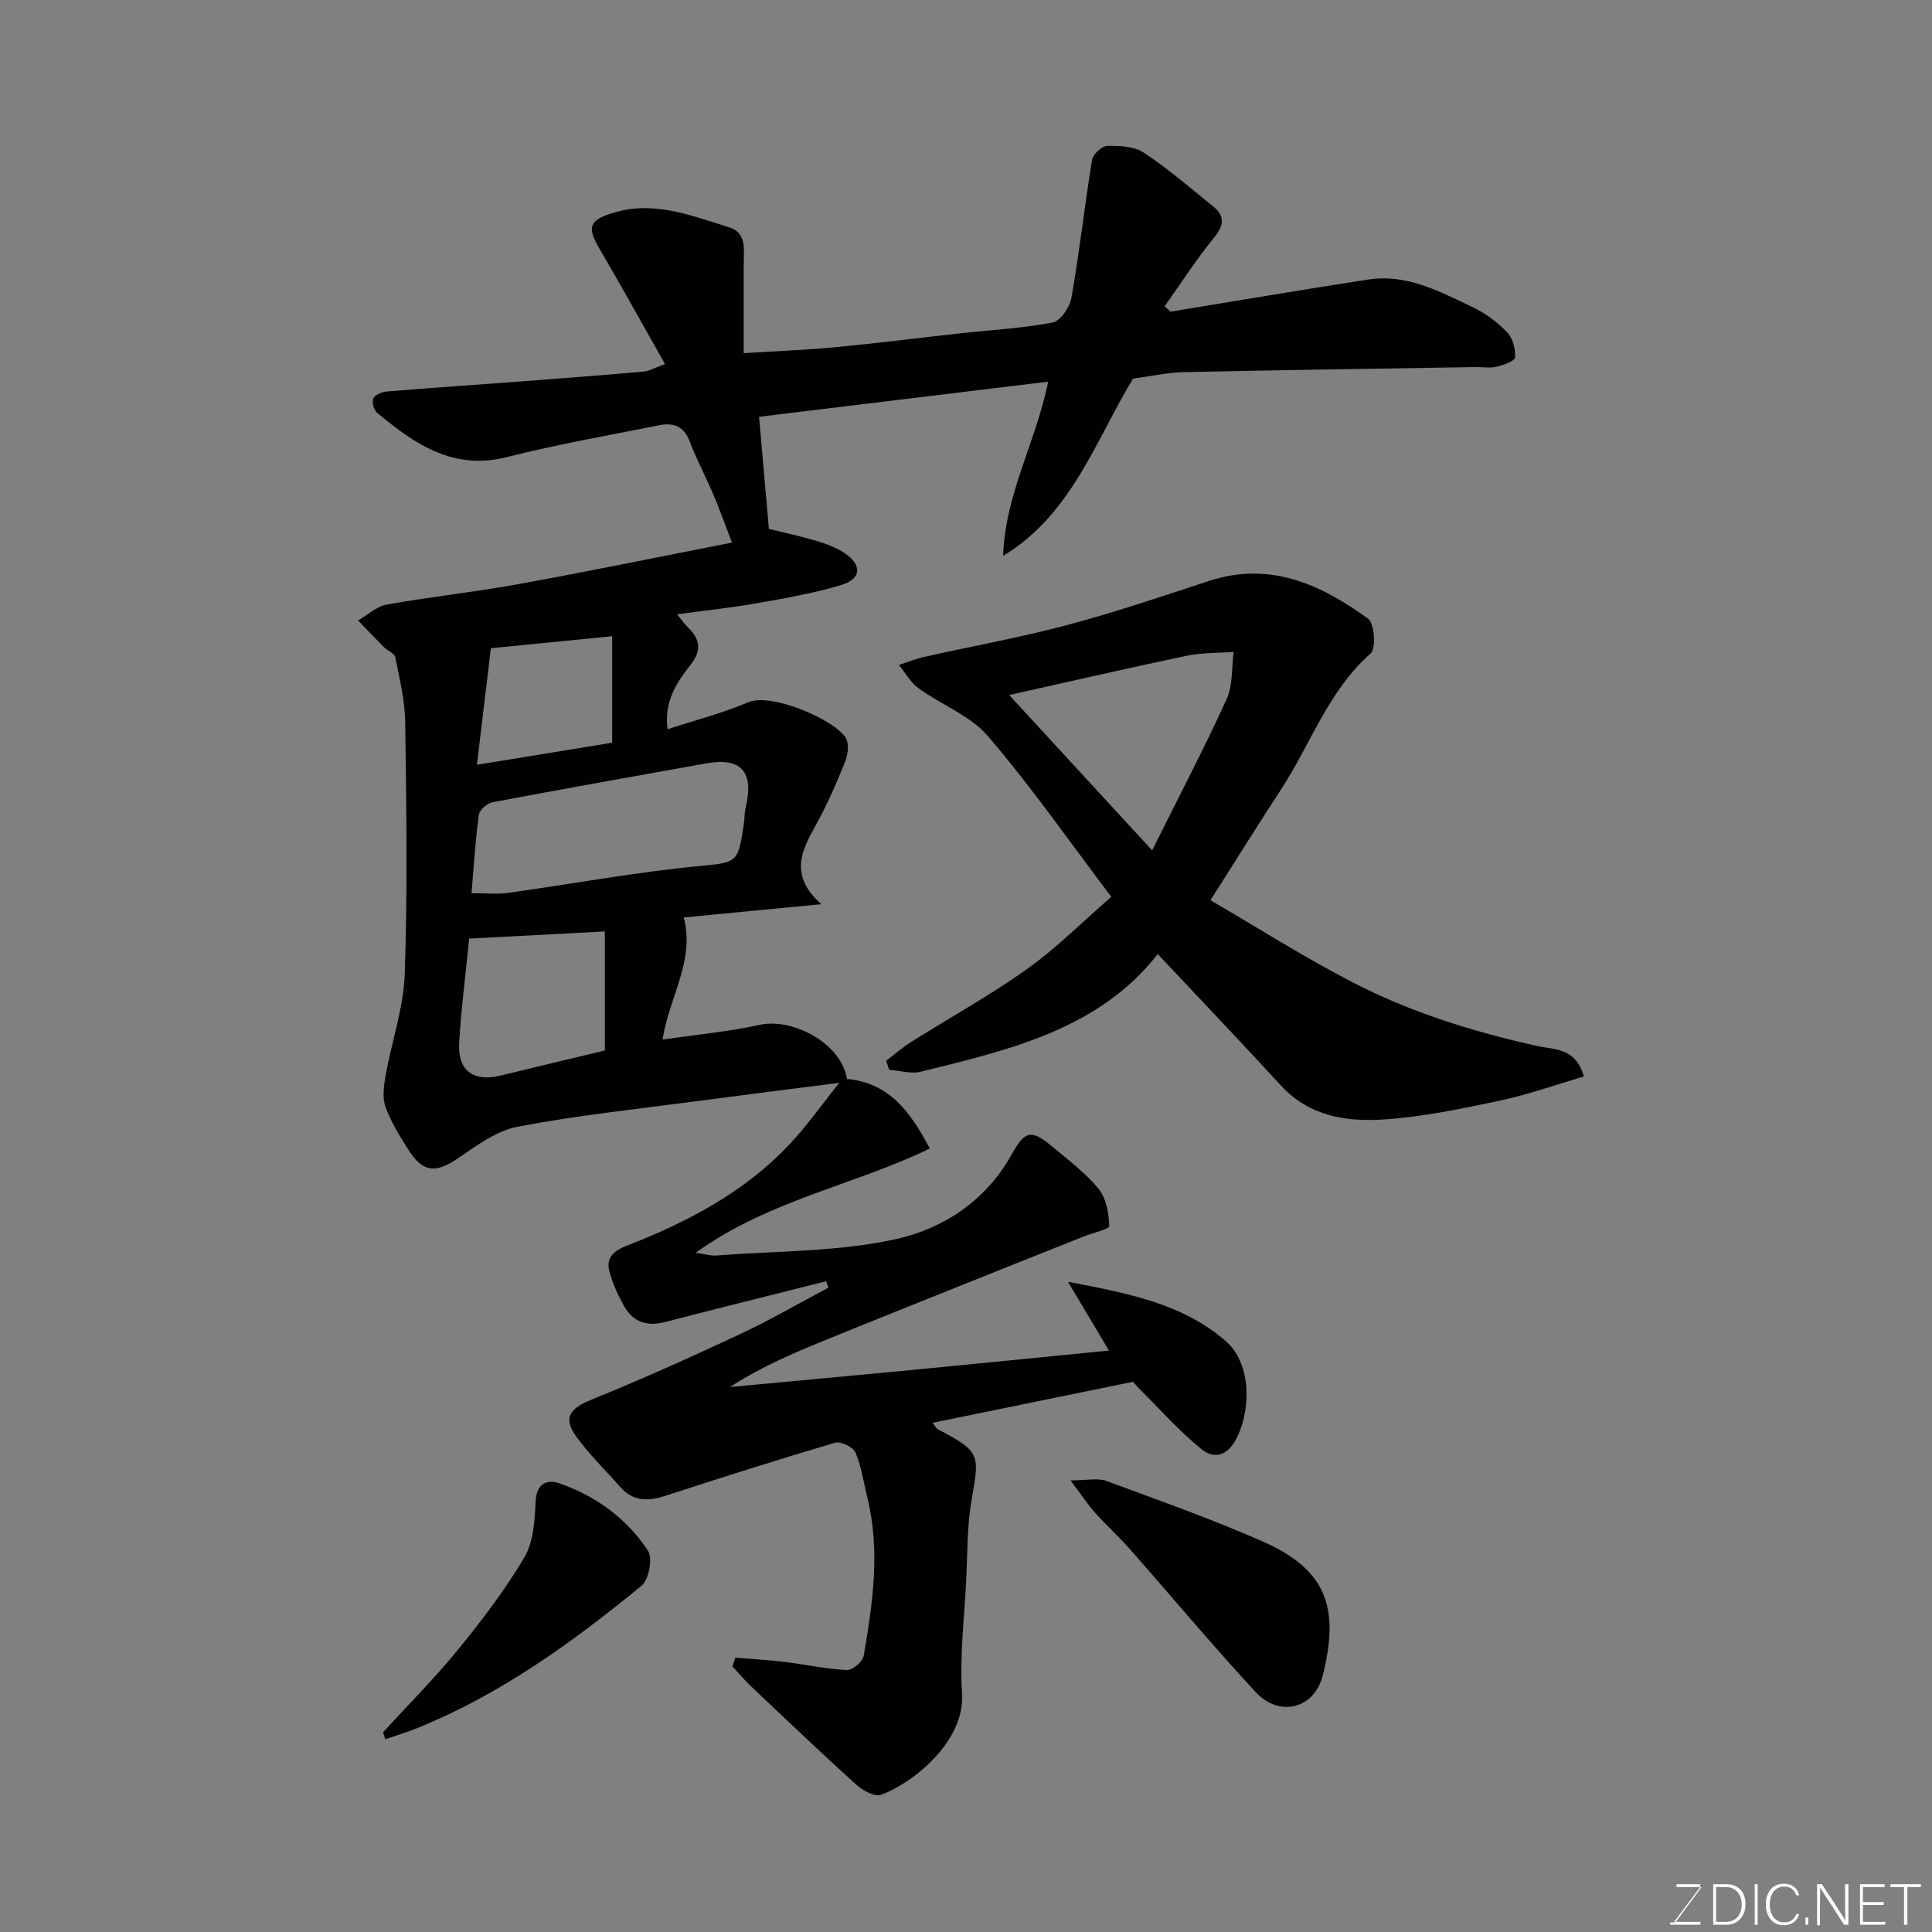 <svg enable-background="new 0 0 400 400" viewBox="0 0 400 400" xmlns="http://www.w3.org/2000/svg"><rect x="0" y="0" width="400" height="400" fill="#808080" stroke="none"/><path d="m171.05 265.27c-11.13 2.81-22.27 5.56-33.37 8.45-3.73.97-6.61-.02-8.46-3.29-1.27-2.26-2.39-4.69-3.05-7.18-.76-2.89.88-4.28 3.67-5.37 12.44-4.84 24.18-10.99 33.49-20.82 3.7-3.91 6.81-8.36 10.44-12.87-10.14 1.3-19.94 2.52-29.73 3.82-12.32 1.64-24.72 2.93-36.91 5.27-4.39.84-8.5 3.95-12.37 6.57-4.49 3.04-7.15 2.95-10.09-1.63-1.85-2.88-3.7-5.85-4.85-9.04-.7-1.93-.36-4.4.02-6.54 1.26-7.03 3.72-13.98 3.96-21.02.59-17.31.33-34.66.1-51.99-.06-4.53-1.17-9.06-2.06-13.55-.16-.82-1.59-1.35-2.35-2.1-1.81-1.81-3.57-3.67-5.35-5.51 1.97-1.14 3.83-2.93 5.94-3.3 9.01-1.61 18.13-2.58 27.13-4.21 14.56-2.64 29.06-5.63 44.33-8.62-1.5-3.92-2.55-6.92-3.79-9.83-1.6-3.75-3.53-7.37-4.98-11.18-1.2-3.15-3.42-3.86-6.28-3.29-10.54 2.11-21.14 3.96-31.55 6.6-11.15 2.82-19.07-2.72-26.83-9.14-.69-.57-1.18-2.26-.83-3 .36-.77 1.81-1.36 2.84-1.45 9.19-.76 18.4-1.37 27.59-2.07 8.54-.64 17.07-1.3 25.6-2.05 1.09-.1 2.14-.74 4.37-1.56-4.61-8.13-8.98-16.06-13.56-23.86-2.74-4.66-2.07-6.06 3.35-7.59 8.28-2.34 15.74.79 23.33 3.08 3.84 1.15 3.18 4.51 3.18 7.47-.01 6 0 11.99 0 18.65 6.61-.42 12.83-.65 19.01-1.24 8.65-.82 17.27-1.93 25.91-2.88 6.36-.7 12.78-1.02 19.03-2.23 1.62-.31 3.56-3.17 3.9-5.11 1.66-9.5 2.73-19.1 4.28-28.61.19-1.14 2.04-2.82 3.15-2.84 2.54-.05 5.56.07 7.55 1.39 5.04 3.33 9.64 7.32 14.36 11.13 2.68 2.16 2.12 4.13.02 6.7-3.63 4.43-6.73 9.29-10.06 13.97.4.38.8.75 1.2 1.13 13.67-2.23 27.32-4.57 41-6.66 7.96-1.22 14.8 2.52 21.63 5.75 2.61 1.23 5.08 3.1 7.08 5.18 1.17 1.22 1.74 3.47 1.65 5.2-.04.73-2.41 1.59-3.84 1.92-1.42.33-2.98.05-4.48.08-20.1.33-40.2.61-60.3 1.05-3.42.08-6.83.86-10.49 1.34-7.76 12.81-12.71 28.1-26.89 36.7.38-12.73 6.82-23.64 9.32-36.07-20.08 2.44-39.7 4.82-59.85 7.27.66 7.56 1.33 15.15 2.03 23.21 3.19.79 6.63 1.52 9.99 2.53 2.01.6 4.07 1.38 5.78 2.55 3.54 2.42 3.37 5.28-.72 6.52-5.72 1.73-11.68 2.75-17.58 3.8-5.3.94-10.67 1.49-16.48 2.28.9 1.09 1.52 2.01 2.3 2.77 2.46 2.41 2.85 4.69.53 7.64-2.91 3.7-5.58 7.69-4.79 13.39 5.75-1.88 11.4-3.33 16.7-5.59 4.88-2.08 18.35 3.86 20.26 7.52.67 1.28.34 3.46-.26 4.94-1.77 4.38-3.66 8.76-5.96 12.88-2.98 5.34-5.69 10.45 1.09 16.47-10.41 1-19.42 1.87-28.49 2.75 2.37 9-3 16.34-4.38 25.28 6.81-1 13.58-1.6 20.17-3.06 6.57-1.45 16.78 3.67 18 11.21 8.8.84 13.11 6.79 17.16 14.41-15.77 7.63-33.33 10.68-48.49 21.59 2.13.3 3.19.64 4.21.56 12.46-.96 25.2-.73 37.29-3.4 9.74-2.15 18.61-7.95 23.89-17.45 2.82-5.07 4.09-5.35 8.6-1.58 3.29 2.75 6.8 5.38 9.47 8.67 1.57 1.93 2.1 5.04 2.17 7.64.02.68-3.44 1.44-5.29 2.18-8.88 3.54-17.77 7.08-26.64 10.64-9.37 3.76-18.74 7.49-28.08 11.32-6.29 2.58-12.51 5.33-18.54 9.21 12.91-1.21 25.82-2.39 38.73-3.63 13.08-1.26 26.15-2.58 39.77-3.92-2.61-4.38-5.19-8.7-8.49-14.24 12.55 2.4 23.78 4.54 32.69 12.3 4.95 4.31 5.42 13.25 2.41 19.72-1.69 3.63-4.47 5.03-7.43 2.65-4.62-3.73-8.6-8.26-12.84-12.46-.46-.46-.86-.97-1.34-1.51-13.72 2.81-27.36 5.6-41.55 8.5.65.79.83 1.18 1.13 1.34 9.02 4.7 8.56 5.31 6.97 14.63-.94 5.5-.84 11.18-1.12 16.78-.38 7.77-1.37 15.58-.85 23.29.66 9.73-9.86 18.41-16.76 20.97-1.29.48-3.77-.85-5.08-2.04-7.43-6.72-14.68-13.63-21.95-20.52-1.33-1.26-2.5-2.68-3.75-4.03.2-.6.41-1.19.61-1.79 3.34.27 6.69.45 10.01.85 4.37.53 8.7 1.48 13.07 1.71 1.16.06 3.29-1.75 3.49-2.96 1.86-10.85 3.47-21.76.76-32.74-.78-3.14-1.22-6.42-2.47-9.36-.47-1.12-3.04-2.36-4.21-2.01-11.83 3.49-23.59 7.23-35.33 11.05-3.56 1.16-6.61 1.02-9.2-1.93-3.04-3.47-6.41-6.71-9.09-10.44-2.75-3.83-1.3-5.77 3.05-7.54 10.36-4.21 20.57-8.79 30.7-13.53 6.29-2.94 12.32-6.45 18.47-9.7-.15-.42-.3-.88-.45-1.34zm-73.43-80.35c3.17 0 5.35.25 7.45-.04 13.57-1.89 27.08-4.42 40.7-5.67 7.03-.65 7.07-1.02 8.22-8.52.17-1.13.12-2.31.38-3.42 1.8-7.51-.9-10.54-8.24-9.21-14.73 2.66-29.47 5.26-44.18 8.04-1.1.21-2.67 1.59-2.81 2.59-.71 5.17-1.02 10.4-1.52 16.23zm27.61 32.57c0-7.95 0-16.02 0-24.65-9.79.52-18.79 1-28.09 1.49-.72 7.27-1.66 14.41-2.07 21.58-.34 5.8 2.98 8.15 8.64 6.76 6.94-1.7 13.88-3.35 21.52-5.18zm1.51-85.77c-9.04.89-17.75 1.76-25.11 2.49-.98 8.16-1.89 15.79-2.89 24.13 9.96-1.63 19.04-3.11 28-4.57 0-7.48 0-14.41 0-22.05z" fill="#010100"/><path d="m250.61 186.38c9.67 5.63 19.28 11.74 29.36 16.96 12.03 6.24 24.96 10.25 38.18 13.2 3.72.83 8.01.27 9.78 6.34-5.72 1.67-11.47 3.74-17.39 4.99-7.98 1.69-16.05 3.39-24.16 3.91-7.68.5-15.33-.69-21.13-6.99-8.31-9.04-16.79-17.93-25.55-27.27-12.07 15.51-30.65 19.85-49.09 24.37-2.02.49-4.33-.24-6.51-.41-.21-.62-.43-1.23-.64-1.85 1.74-1.32 3.39-2.78 5.24-3.94 7.97-5.02 16.26-9.59 23.92-15.05 6.14-4.38 11.53-9.81 17.46-14.96-8.55-11.3-16.5-22.7-25.49-33.22-3.66-4.28-9.66-6.52-14.4-9.95-1.66-1.2-2.74-3.21-4.09-4.85 1.76-.56 3.48-1.26 5.28-1.66 9.85-2.21 19.8-4 29.54-6.59 9.89-2.63 19.62-5.93 29.36-9.12 12.62-4.15 23.17.68 32.96 7.81 1.33.97 1.7 6.16.56 7.17-8.82 7.78-12.45 18.82-18.61 28.23-4.72 7.23-9.27 14.54-14.58 22.88zm-41.67-42.48c9.33 10.13 18.92 20.55 29.6 32.16 5.42-10.88 10.68-20.94 15.4-31.25 1.33-2.9 1.03-6.54 1.48-9.84-3.27.25-6.61.14-9.79.81-12.27 2.58-24.49 5.4-36.69 8.12z" fill="#010100"/><path d="m221.64 306.5c3.48 0 5.63-.54 7.35.09 10.83 3.99 21.73 7.86 32.29 12.49 13.31 5.83 16.18 13.69 12.56 27.87-1.76 6.88-8.99 8.64-13.85 3.4-8.94-9.65-17.37-19.77-26.08-29.64-2.31-2.62-4.91-4.97-7.24-7.57-1.47-1.66-2.69-3.53-5.03-6.64z" fill="#010100"/><path d="m79.3 358.66c5.21-5.7 10.69-11.19 15.57-17.17 4.93-6.05 9.71-12.33 13.68-19.03 1.87-3.16 2.17-7.51 2.32-11.36.15-3.91 2.24-4.94 5.07-3.95 7.52 2.64 13.86 7.29 18.23 13.93 1.01 1.53.17 5.98-1.35 7.23-14.15 11.61-28.95 22.32-46.06 29.33-2.28.93-4.65 1.64-6.98 2.45-.16-.48-.32-.95-.48-1.43z" fill="#010100"/><g fill="#fbfcfa"><path d="m346.9 398 5.4-7.3h-5.2v-.6h4.9v.6l-5.4 7.2h5.5l-.1.6h-6.2v-.5z"/><path d="m354.7 390.1h2.8c2.3 0 3.9 1.6 3.9 4.1s-1.6 4.3-3.9 4.3h-2.8zm.6 7.8h2c2.2 0 3.3-1.6 3.3-3.6 0-1.8-1-3.6-3.3-3.6h-2z"/><path d="m363.9 390.1v8.4h-.6v-8.4z"/><path d="m372.5 396.3c-.4 1.3-1.4 2.3-3.2 2.3-2.4 0-3.7-1.9-3.7-4.3 0-2.3 1.2-4.3 3.7-4.3 1.8 0 2.9 1 3.2 2.4h-.6c-.4-1.1-1.1-1.8-2.5-1.8-2.1 0-3 1.9-3 3.7s.9 3.7 3 3.7c1.4 0 2.1-.7 2.5-1.7z"/><path d="m373.8 398.5v-1.5h.6v1.5z"/><path d="m376.2 398.5v-8.4h1c1.3 2 4.4 6.6 4.9 7.6-.1-1.2-.1-2.4-.1-3.8v-3.8h.7v8.4h-.9c-1.2-1.9-4.4-6.8-5-7.7.1 1.1 0 2.3 0 3.9v3.9h-.6z"/><path d="m390 394.4h-4.3v3.5h4.7l-.1.6h-5.2v-8.4h5.1v.6h-4.5v3.1h4.3z"/><path d="m394.2 390.7h-2.8v-.6h6.3v.6h-2.8v7.8h-.7z"/></g></svg>